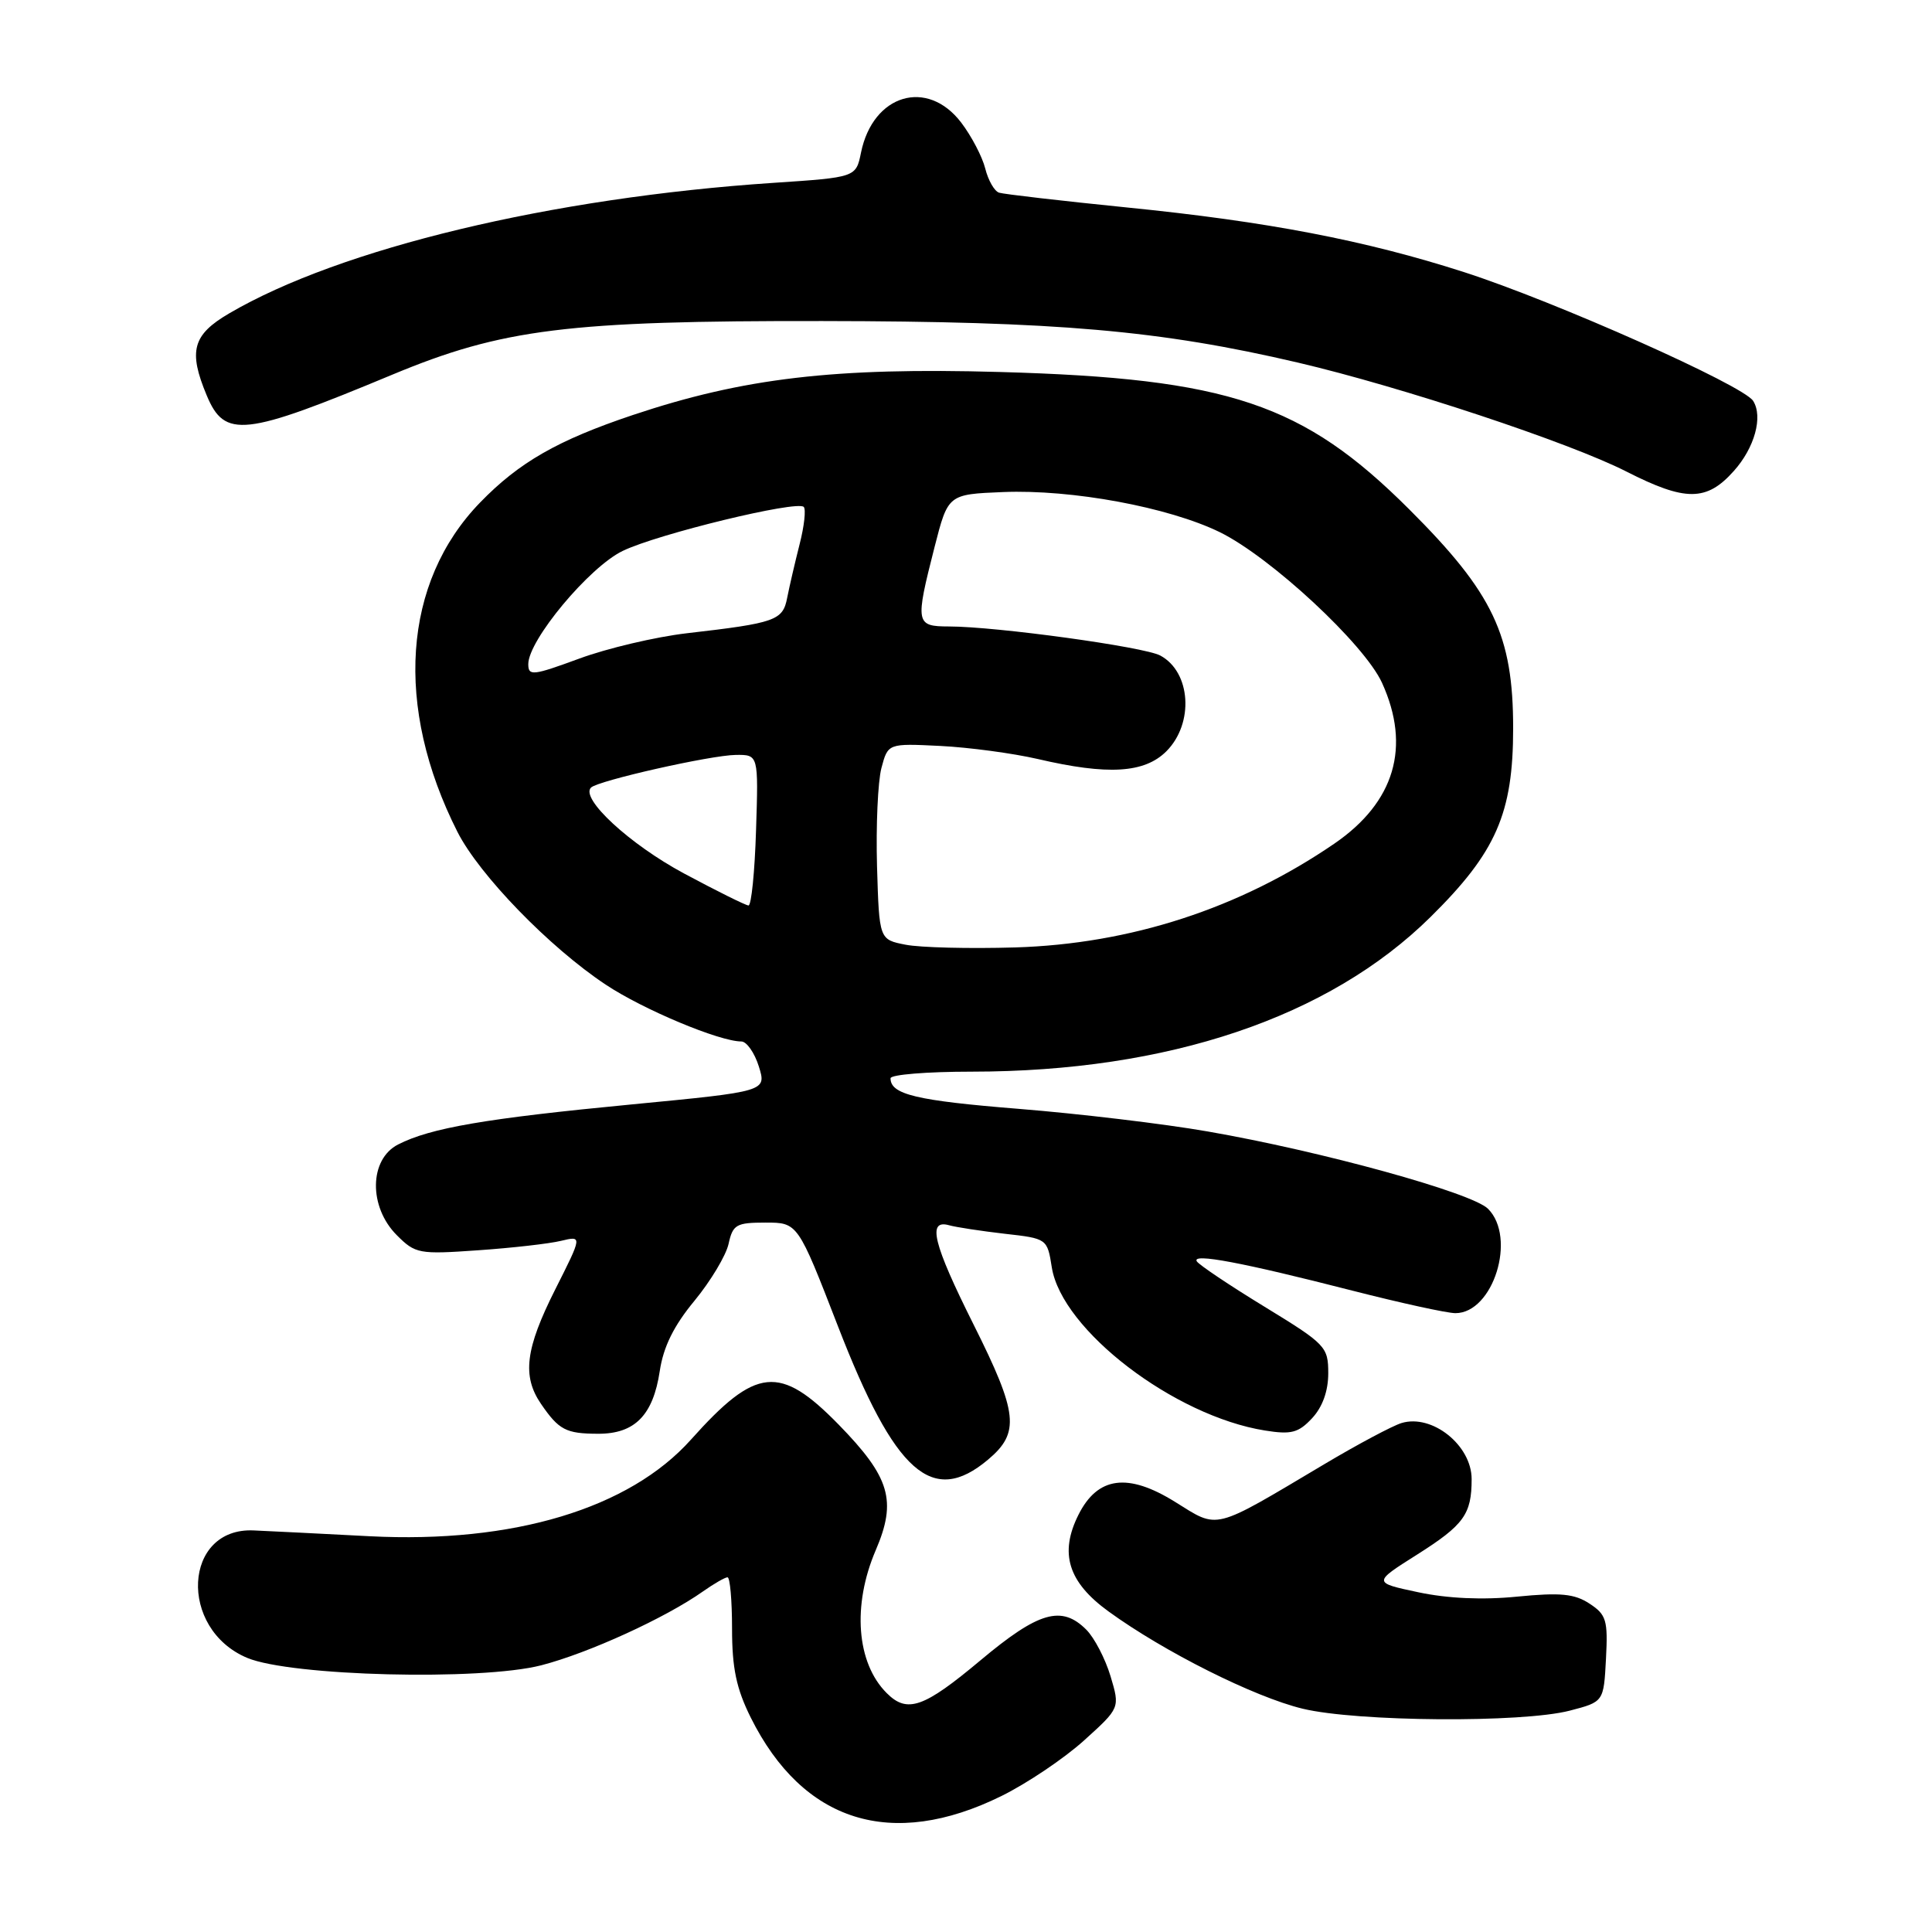 <?xml version="1.0" encoding="UTF-8" standalone="no"?>
<!DOCTYPE svg PUBLIC "-//W3C//DTD SVG 1.1//EN" "http://www.w3.org/Graphics/SVG/1.1/DTD/svg11.dtd" >
<svg xmlns="http://www.w3.org/2000/svg" xmlns:xlink="http://www.w3.org/1999/xlink" version="1.1" viewBox="0 0 256 256">
 <g >
 <path fill="currentColor"
d=" M 132.68 237.99 C 136.09 236.31 141.02 232.99 143.64 230.62 C 148.41 226.31 148.41 226.31 147.15 222.10 C 146.45 219.78 145.01 217.01 143.94 215.94 C 140.67 212.67 137.63 213.54 129.92 220.00 C 122.40 226.30 120.21 227.07 117.49 224.34 C 113.49 220.35 112.91 212.71 116.04 205.41 C 118.86 198.84 117.94 195.75 111.12 188.76 C 103.32 180.79 100.19 181.10 91.57 190.74 C 83.39 199.90 68.00 204.53 49.00 203.56 C 42.67 203.23 35.76 202.88 33.63 202.79 C 24.28 202.35 23.58 215.83 32.76 219.68 C 38.55 222.10 63.67 222.73 71.72 220.66 C 77.96 219.05 88.17 214.39 93.15 210.87 C 94.61 209.84 96.08 209.00 96.40 209.00 C 96.73 209.00 97.00 212.06 97.00 215.80 C 97.00 221.04 97.57 223.75 99.48 227.59 C 106.40 241.47 118.14 245.15 132.68 237.99 Z  M 208.00 226.67 C 212.50 225.50 212.50 225.50 212.80 219.80 C 213.07 214.68 212.85 213.95 210.62 212.49 C 208.63 211.18 206.76 211.00 201.05 211.56 C 196.46 212.02 191.82 211.81 187.92 210.98 C 181.90 209.70 181.90 209.70 187.79 205.98 C 193.98 202.06 195.00 200.65 195.00 195.99 C 195.00 191.51 189.77 187.33 185.71 188.56 C 184.50 188.93 179.90 191.38 175.50 194.00 C 160.53 202.90 161.56 202.65 155.69 199.00 C 149.45 195.12 145.45 195.65 142.91 200.70 C 140.34 205.81 141.53 209.64 146.88 213.52 C 154.24 218.87 166.19 224.86 172.60 226.41 C 179.80 228.15 201.68 228.31 208.00 226.67 Z  M 130.92 193.41 C 135.17 189.84 134.90 187.29 129.00 175.50 C 123.64 164.79 122.84 161.54 125.75 162.35 C 126.71 162.62 130.03 163.12 133.13 163.48 C 138.74 164.11 138.77 164.13 139.37 167.94 C 140.70 176.24 155.59 187.63 167.61 189.55 C 171.10 190.11 172.05 189.86 173.86 187.92 C 175.24 186.44 176.00 184.32 176.00 181.97 C 176.00 178.45 175.67 178.11 167.56 173.15 C 162.91 170.31 158.87 167.60 158.58 167.13 C 157.89 166.01 164.61 167.28 179.17 171.01 C 185.59 172.65 191.74 174.00 192.85 174.00 C 197.86 174.00 200.99 163.99 197.17 160.17 C 195.04 158.04 175.10 152.54 160.00 149.92 C 154.22 148.91 142.97 147.57 135.00 146.93 C 121.42 145.84 118.00 145.02 118.00 142.88 C 118.00 142.39 122.84 142.00 128.75 142.00 C 154.80 141.99 176.09 134.81 189.56 121.50 C 198.25 112.92 200.50 107.78 200.50 96.50 C 200.50 84.16 197.86 78.60 186.74 67.50 C 172.67 53.45 162.81 50.14 132.47 49.29 C 110.57 48.67 98.51 50.09 83.86 54.99 C 73.90 58.33 68.79 61.25 63.62 66.58 C 53.35 77.16 52.22 93.65 60.62 110.24 C 63.52 115.95 72.80 125.52 80.26 130.47 C 85.22 133.77 95.33 138.00 98.23 138.00 C 98.93 138.00 99.98 139.49 100.55 141.31 C 101.58 144.62 101.58 144.62 83.72 146.34 C 64.41 148.19 57.04 149.45 52.75 151.65 C 48.91 153.61 48.82 159.91 52.58 163.67 C 55.04 166.13 55.51 166.22 63.33 165.67 C 67.82 165.36 72.77 164.80 74.33 164.42 C 77.16 163.74 77.16 163.74 73.58 170.84 C 69.61 178.72 69.16 182.33 71.69 186.03 C 74.06 189.48 74.98 189.97 79.25 189.98 C 84.11 190.00 86.54 187.53 87.42 181.68 C 87.90 178.46 89.28 175.67 92.02 172.36 C 94.16 169.76 96.20 166.36 96.54 164.82 C 97.10 162.26 97.56 162.00 101.43 162.00 C 105.71 162.00 105.71 162.00 111.04 175.75 C 118.59 195.23 123.54 199.62 130.92 193.41 Z  M 229.74 62.41 C 232.50 59.33 233.63 55.22 232.30 53.12 C 231.00 51.05 206.05 39.94 194.00 36.06 C 180.89 31.84 167.91 29.35 149.32 27.49 C 140.62 26.61 133.00 25.73 132.38 25.53 C 131.76 25.33 130.94 23.89 130.55 22.33 C 130.16 20.77 128.73 18.04 127.37 16.25 C 122.87 10.34 115.67 12.49 114.09 20.21 C 113.42 23.50 113.42 23.50 102.46 24.23 C 73.09 26.19 45.07 32.91 30.36 41.53 C 25.52 44.36 24.93 46.51 27.39 52.39 C 29.78 58.12 32.32 57.84 52.02 49.63 C 66.56 43.58 75.24 42.49 109.00 42.54 C 140.03 42.58 153.71 43.77 172.00 48.05 C 185.70 51.26 207.94 58.63 215.50 62.48 C 223.34 66.47 226.13 66.46 229.74 62.41 Z  M 120.00 125.18 C 116.50 124.50 116.50 124.50 116.21 114.78 C 116.06 109.43 116.32 103.58 116.79 101.78 C 117.66 98.50 117.66 98.50 124.58 98.84 C 128.39 99.03 134.20 99.81 137.50 100.57 C 146.80 102.74 151.64 102.45 154.55 99.55 C 158.24 95.85 157.81 89.04 153.74 86.86 C 151.60 85.71 132.06 83.02 125.75 83.01 C 121.32 83.00 121.25 82.62 123.83 72.50 C 125.62 65.50 125.62 65.50 132.91 65.20 C 142.06 64.83 154.83 67.20 161.62 70.51 C 168.37 73.82 180.80 85.36 183.13 90.49 C 186.98 98.96 184.81 106.29 176.83 111.77 C 164.28 120.37 149.79 125.08 134.50 125.54 C 128.45 125.72 121.92 125.56 120.00 125.18 Z  M 90.62 115.73 C 83.43 111.87 76.86 105.80 78.31 104.36 C 79.23 103.44 94.15 100.07 97.50 100.03 C 100.50 100.00 100.50 100.00 100.18 110.00 C 100.01 115.50 99.56 119.99 99.18 119.98 C 98.81 119.97 94.95 118.05 90.62 115.73 Z  M 70.00 88.00 C 70.00 84.83 78.07 75.14 82.51 73.00 C 87.13 70.76 105.61 66.27 106.50 67.17 C 106.81 67.48 106.57 69.71 105.95 72.12 C 105.34 74.53 104.60 77.71 104.31 79.19 C 103.73 82.22 102.80 82.55 91.00 83.91 C 86.88 84.39 80.46 85.90 76.75 87.27 C 70.60 89.53 70.00 89.60 70.00 88.00 Z "/>
</g>
</svg>